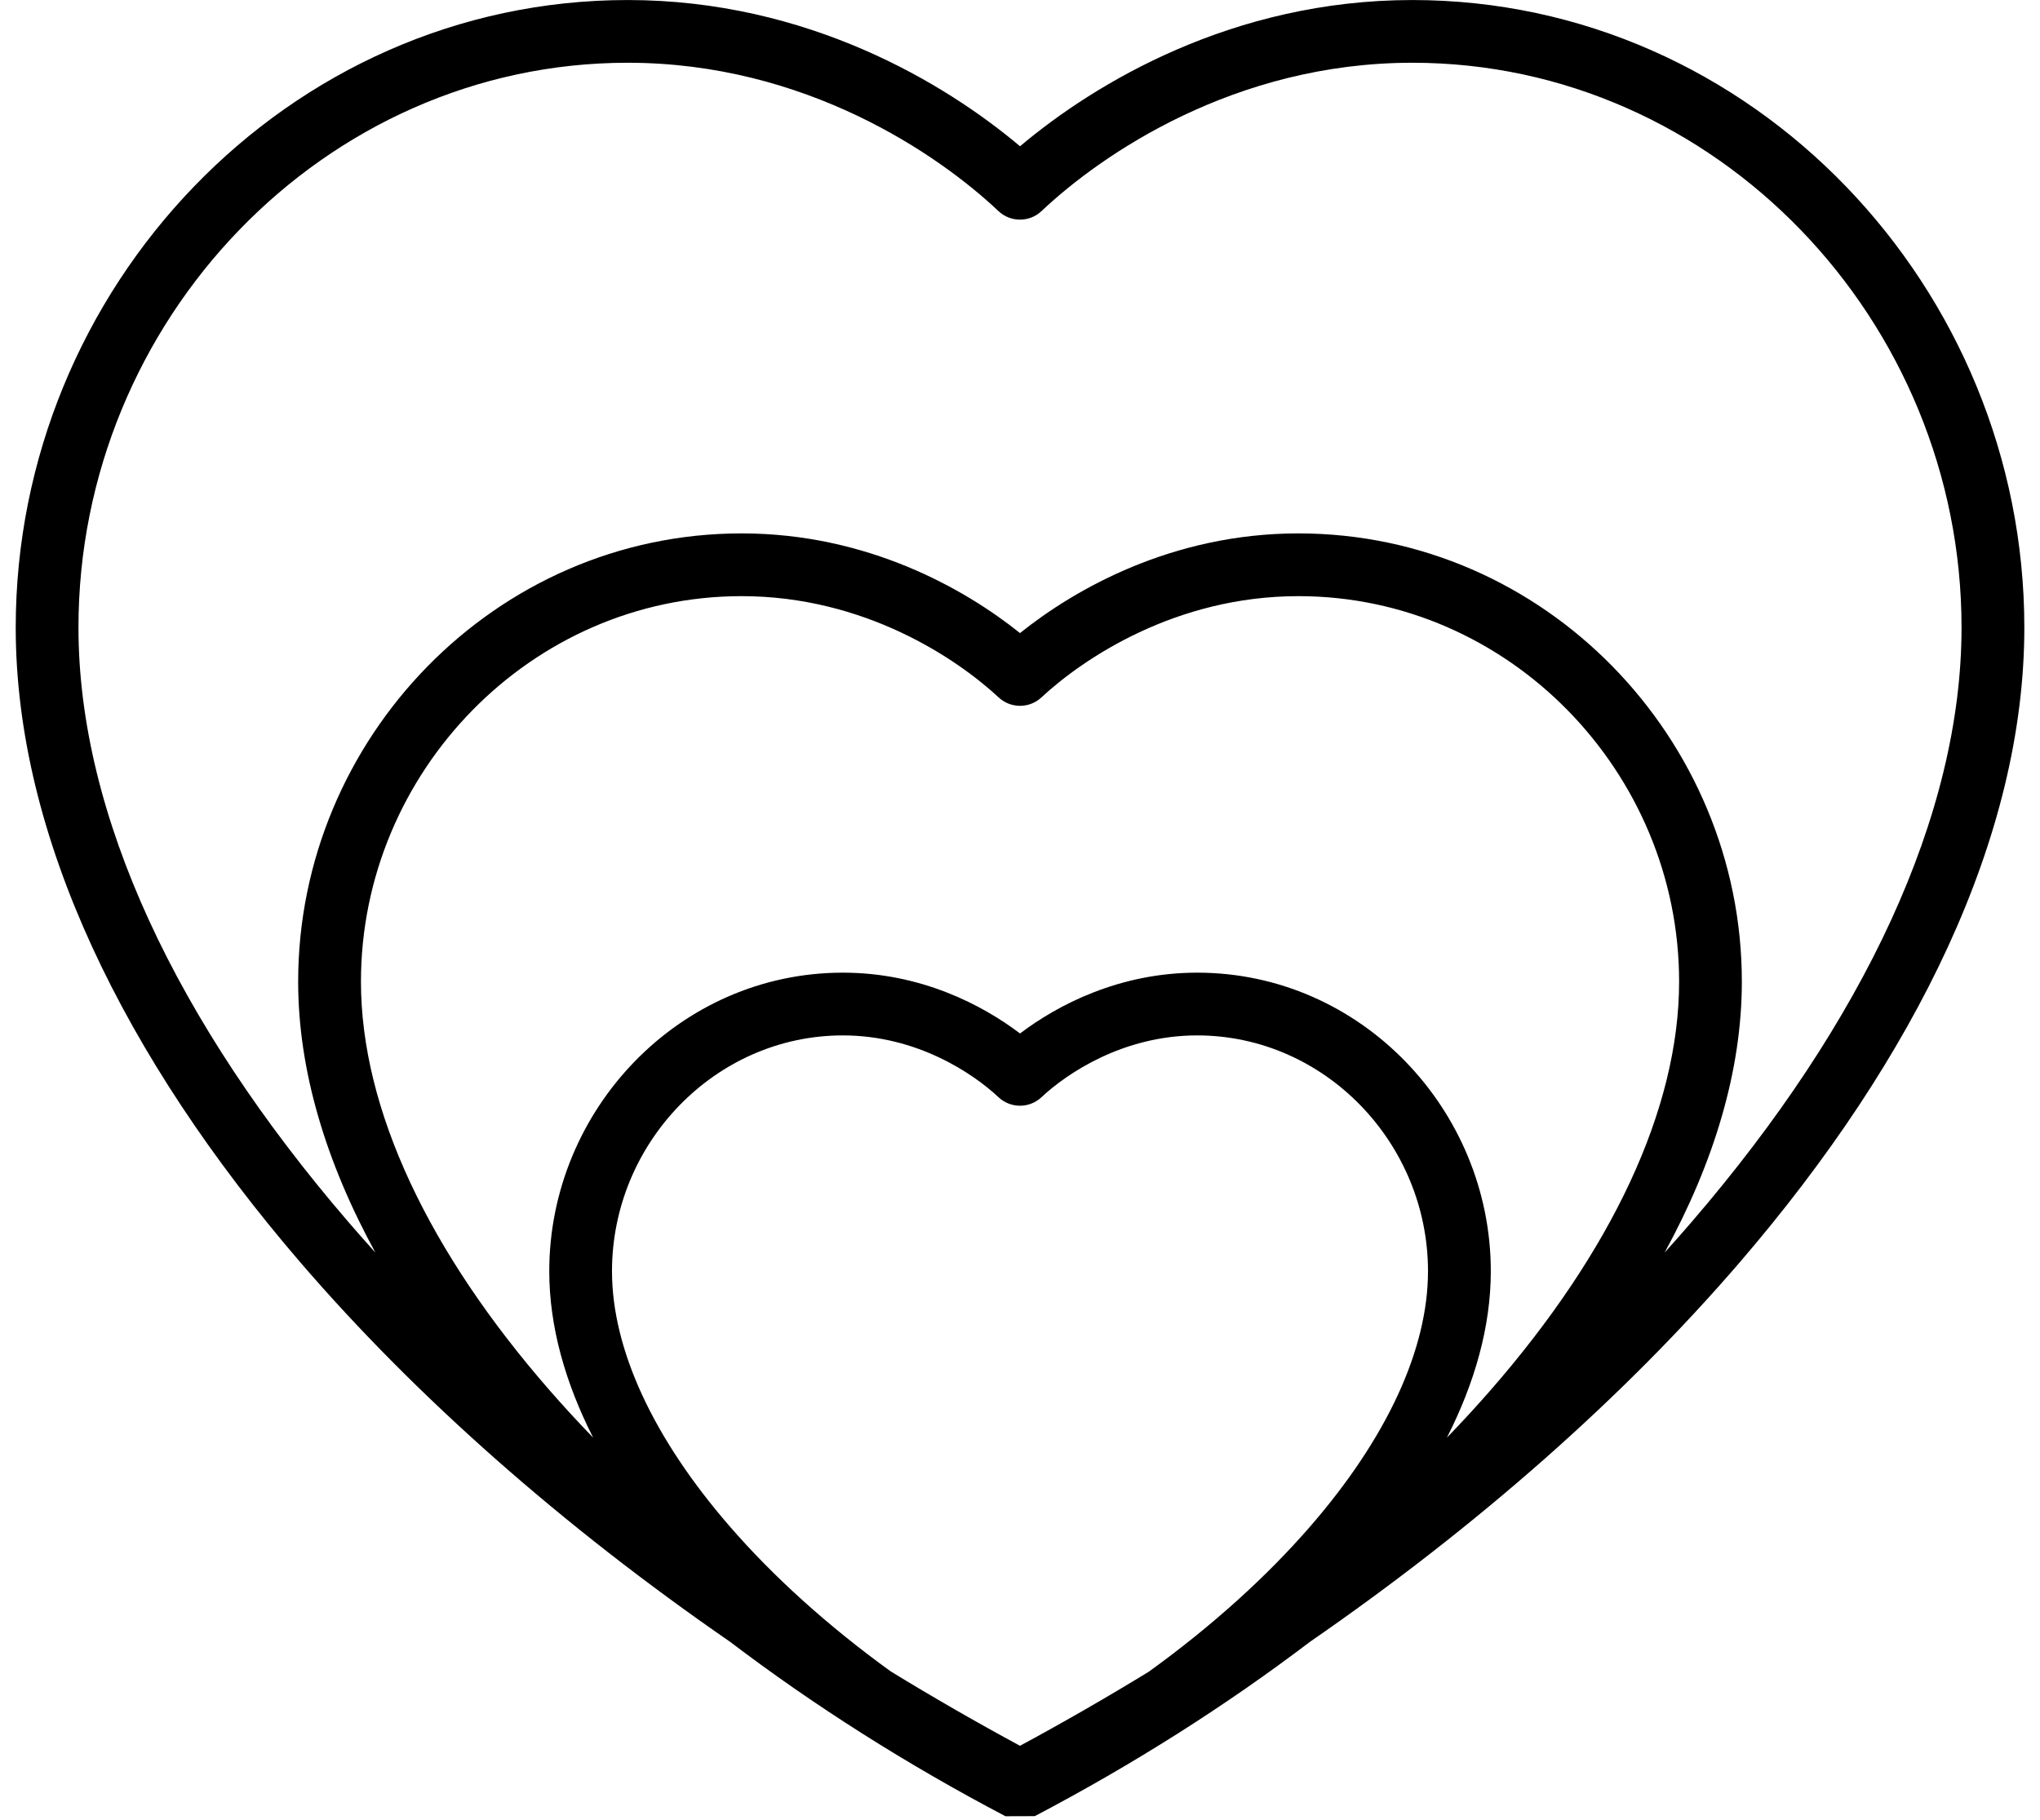 <svg height="58" viewBox="0 0 65 58" width="65" xmlns="http://www.w3.org/2000/svg"><path clip-rule="evenodd" d="m2.5 20c0-9.779 7.819-18 17.5-18 5.658 0 9.899 2.92 11.813 4.727.385.364.988.364 1.373 0 1.914-1.807 6.156-4.727 11.814-4.727 9.681 0 17.5 8.221 17.5 18 0 5.996-3.138 12.594-8.584 18.927-.286.333-.578.664-.877.995 1.569-2.869 2.461-5.794 2.461-8.637 0-7.733-6.271-14.285-14.129-14.285-4.01 0-7.115 1.769-8.871 3.177-1.756-1.408-4.861-3.177-8.871-3.177-7.858 0-14.129 6.552-14.129 14.285 0 2.843.892 5.768 2.461 8.637-.298-.331-.591-.662-.877-.995-5.446-6.333-8.584-12.931-8.584-18.927zm34.123 33.268c-1.341.821-2.717 1.613-4.123 2.373-1.406-.76-2.781-1.552-4.122-2.373-1.99-1.441-3.733-3.011-5.136-4.631-2.416-2.789-3.742-5.621-3.742-8.121 0-4.09 3.297-7.516 7.355-7.516 2.37 0 4.158 1.218 4.961 1.971.385.36.983.36 1.367 0 .803-.752 2.592-1.971 4.962-1.971 4.058 0 7.355 3.426 7.355 7.516 0 2.5-1.325 5.332-3.742 8.121-1.403 1.619-3.146 3.19-5.136 4.63zm-13.36-.941c-5.325-3.677-9.994-7.792-13.694-12.095-5.604-6.517-9.068-13.564-9.068-20.231 0-10.816 8.648-20 19.5-20 5.733 0 10.13 2.661 12.5 4.661 2.37-2 6.768-4.661 12.5-4.661 10.852 0 19.5 9.184 19.5 20 0 6.668-3.464 13.714-9.068 20.231-3.7 4.303-8.37 8.418-13.694 12.095-2.667 2.027-5.621 3.903-8.768 5.556l-.935.003c-3.149-1.654-6.104-3.531-8.773-5.559zm.367-33.327c-6.714 0-12.129 5.617-12.129 12.285 0 4.087 2.175 8.631 6.017 13.033.44.504.9 1.005 1.381 1.501-.89-1.753-1.398-3.545-1.398-5.303 0-5.141 4.14-9.516 9.355-9.516 2.492 0 4.452 1.035 5.645 1.938 1.193-.903 3.154-1.938 5.645-1.938 5.215 0 9.355 4.375 9.355 9.516 0 1.759-.508 3.55-1.398 5.303.48-.496.941-.997 1.381-1.501 3.842-4.402 6.017-8.946 6.017-13.033 0-6.668-5.415-12.285-12.129-12.285-3.921 0-6.865 1.996-8.19 3.228-.384.357-.978.357-1.362 0-1.325-1.232-4.269-3.228-8.19-3.228z" fill-rule="evenodd"/></svg>